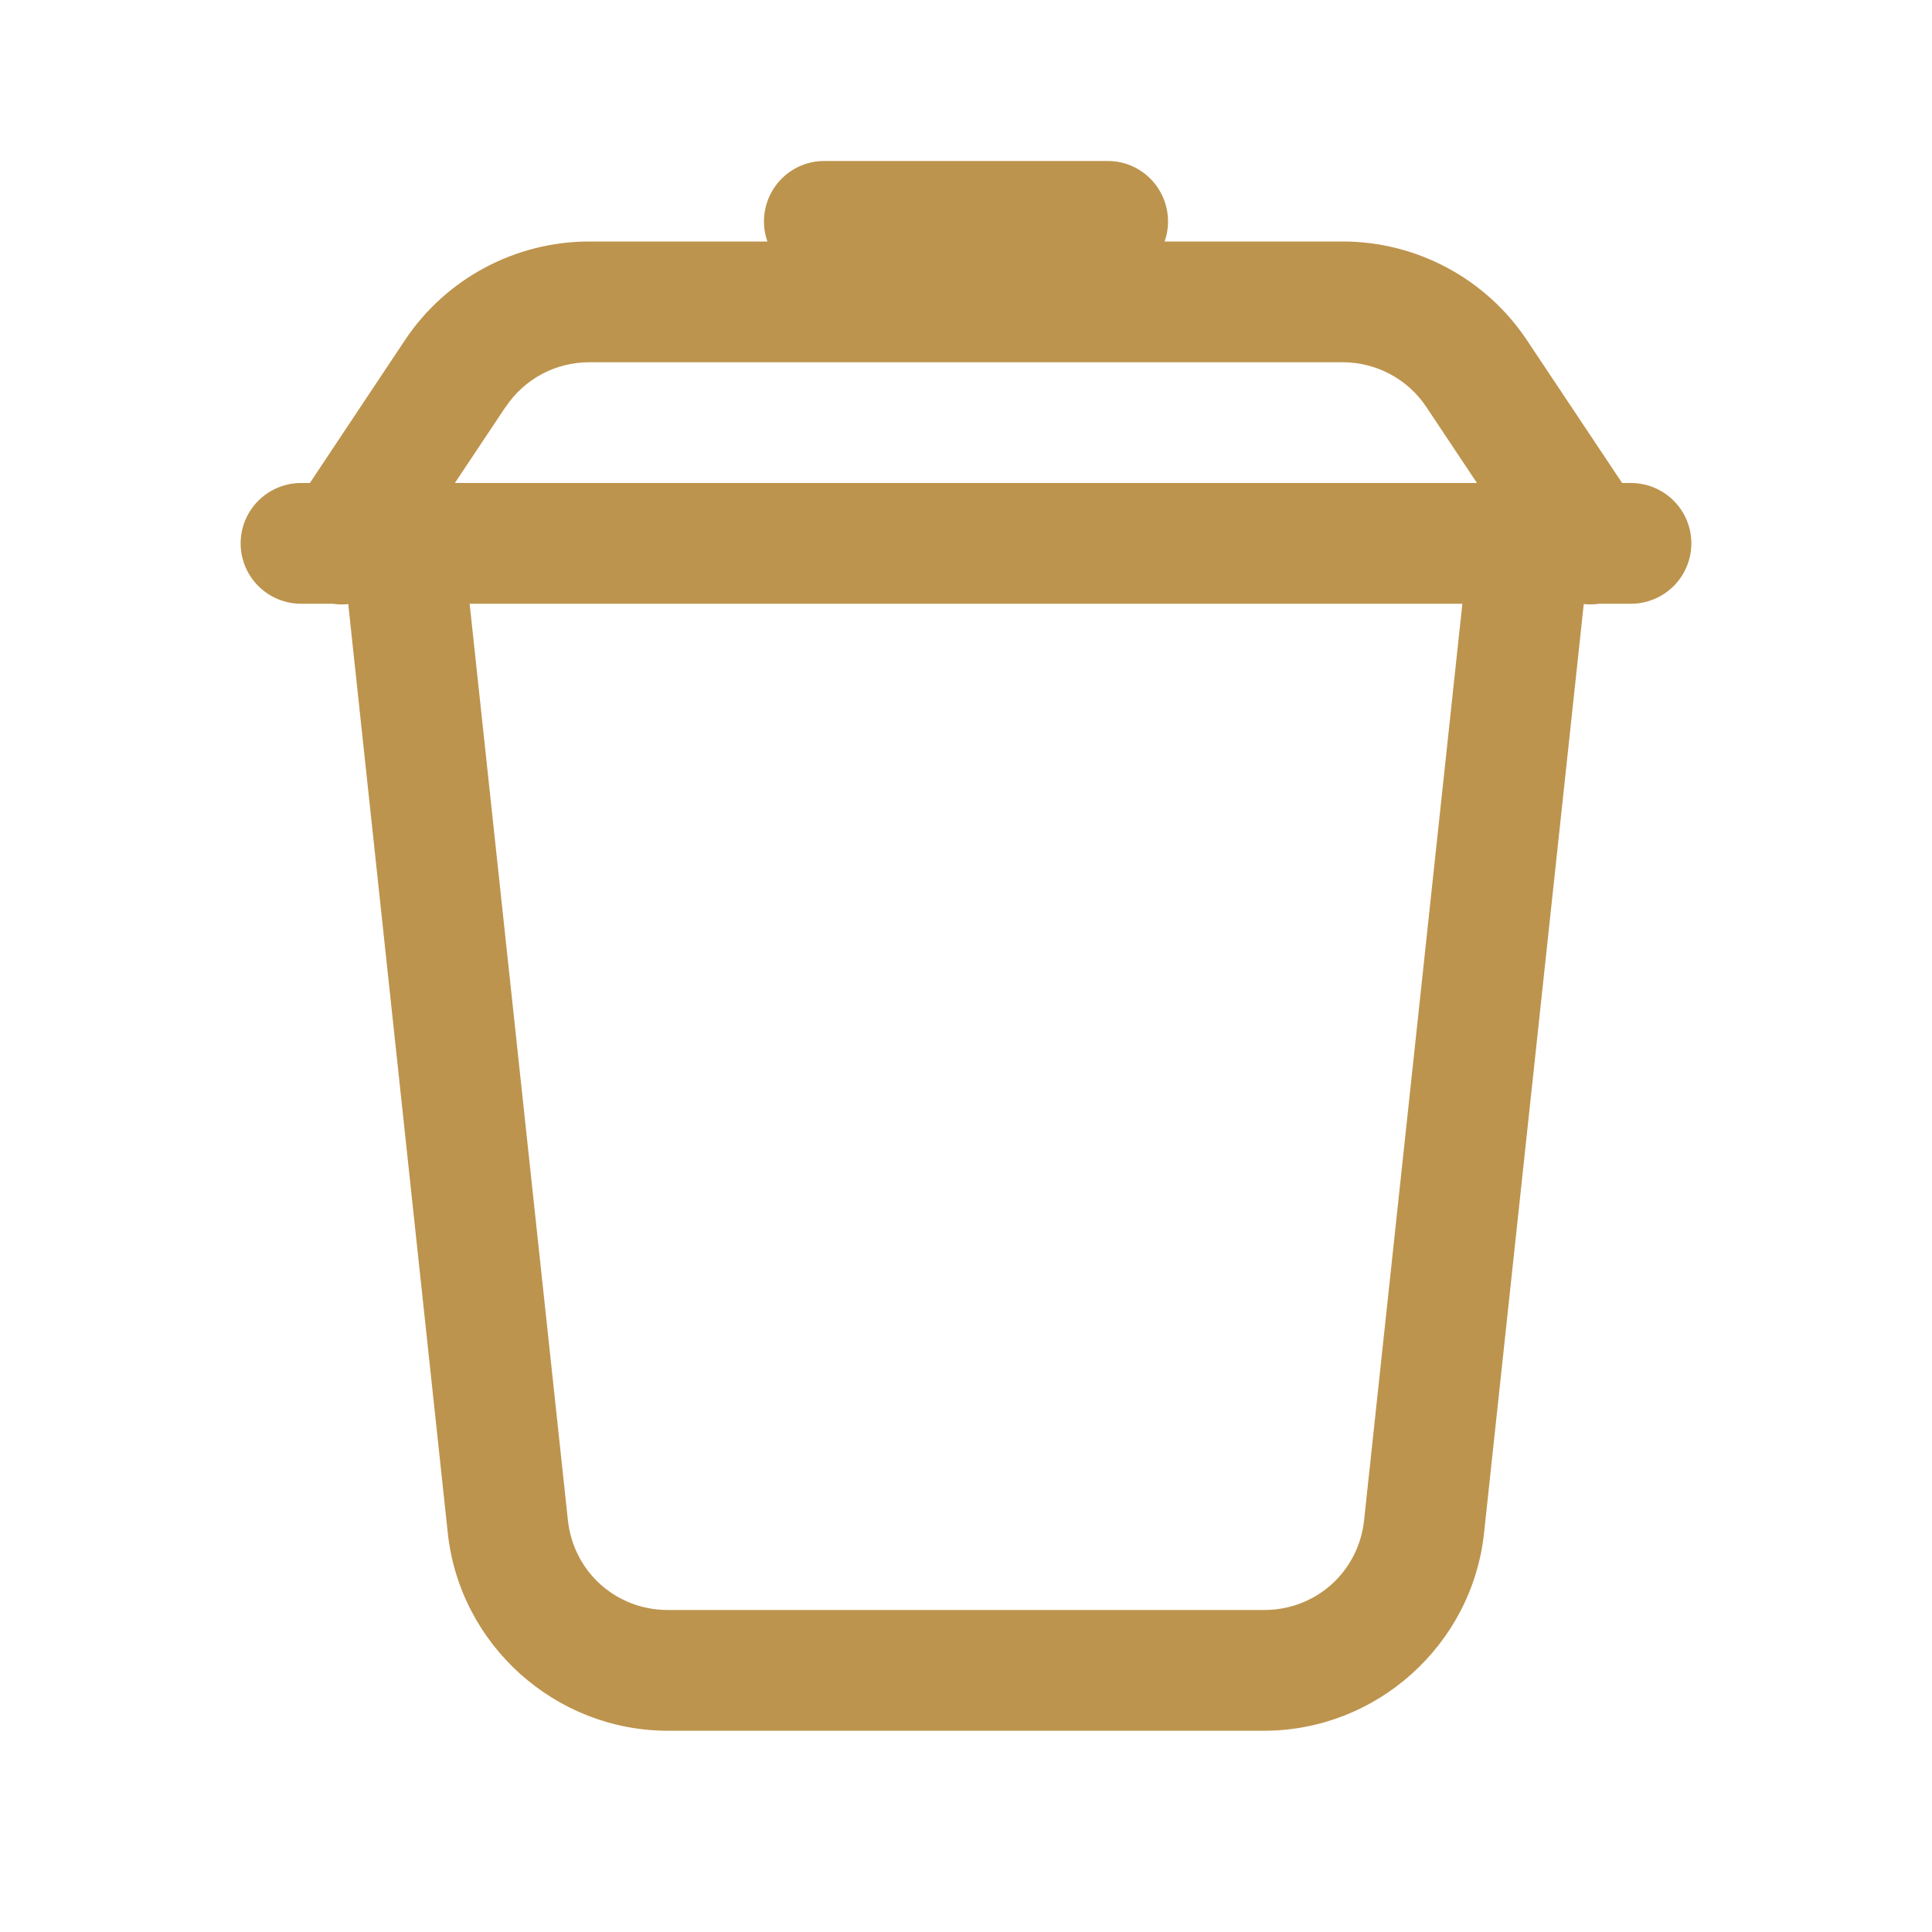 <?xml version="1.0" encoding="UTF-8"?>
<svg xmlns="http://www.w3.org/2000/svg" xmlns:xlink="http://www.w3.org/1999/xlink" viewBox="0 0 48 48" width="48px" height="48px">
<g id="surface14601665">
<path style=" stroke:none;fill-rule:nonzero;fill:rgb(74.118%,58.039%,30.196%);fill-opacity:1;" d="M 20.5 4 C 20.008 3.992 19.547 4.227 19.262 4.625 C 18.977 5.023 18.902 5.539 19.066 6 L 14.641 6 C 12.805 6 11.082 6.918 10.062 8.449 L 7.699 12 L 7.5 12 C 6.961 11.992 6.457 12.277 6.184 12.742 C 5.91 13.211 5.91 13.789 6.184 14.258 C 6.457 14.723 6.961 15.008 7.5 15 L 8.262 15 C 8.391 15.02 8.523 15.023 8.652 15.008 L 11.125 38.086 C 11.422 40.867 13.797 43 16.594 43 L 31.402 43 C 34.203 43 36.574 40.867 36.871 38.086 L 39.348 15.008 C 39.473 15.02 39.602 15.02 39.727 15 L 40.5 15 C 41.039 15.008 41.543 14.723 41.816 14.258 C 42.09 13.789 42.09 13.211 41.816 12.742 C 41.543 12.277 41.039 11.992 40.5 12 L 40.301 12 L 37.934 8.449 C 36.918 6.922 35.195 6 33.359 6 L 28.934 6 C 29.098 5.539 29.023 5.023 28.738 4.625 C 28.453 4.227 27.992 3.992 27.5 4 Z M 14.641 9 L 33.359 9 C 34.195 9 34.977 9.418 35.438 10.113 L 36.695 12 L 11.301 12 L 12.559 10.113 C 12.562 10.113 12.562 10.113 12.562 10.113 C 13.027 9.414 13.801 9 14.641 9 Z M 11.668 15 L 36.332 15 L 33.891 37.766 C 33.754 39.051 32.695 40 31.406 40 L 16.594 40 C 15.305 40 14.246 39.051 14.109 37.766 Z M 11.668 15 "/>
</g>
</svg>
